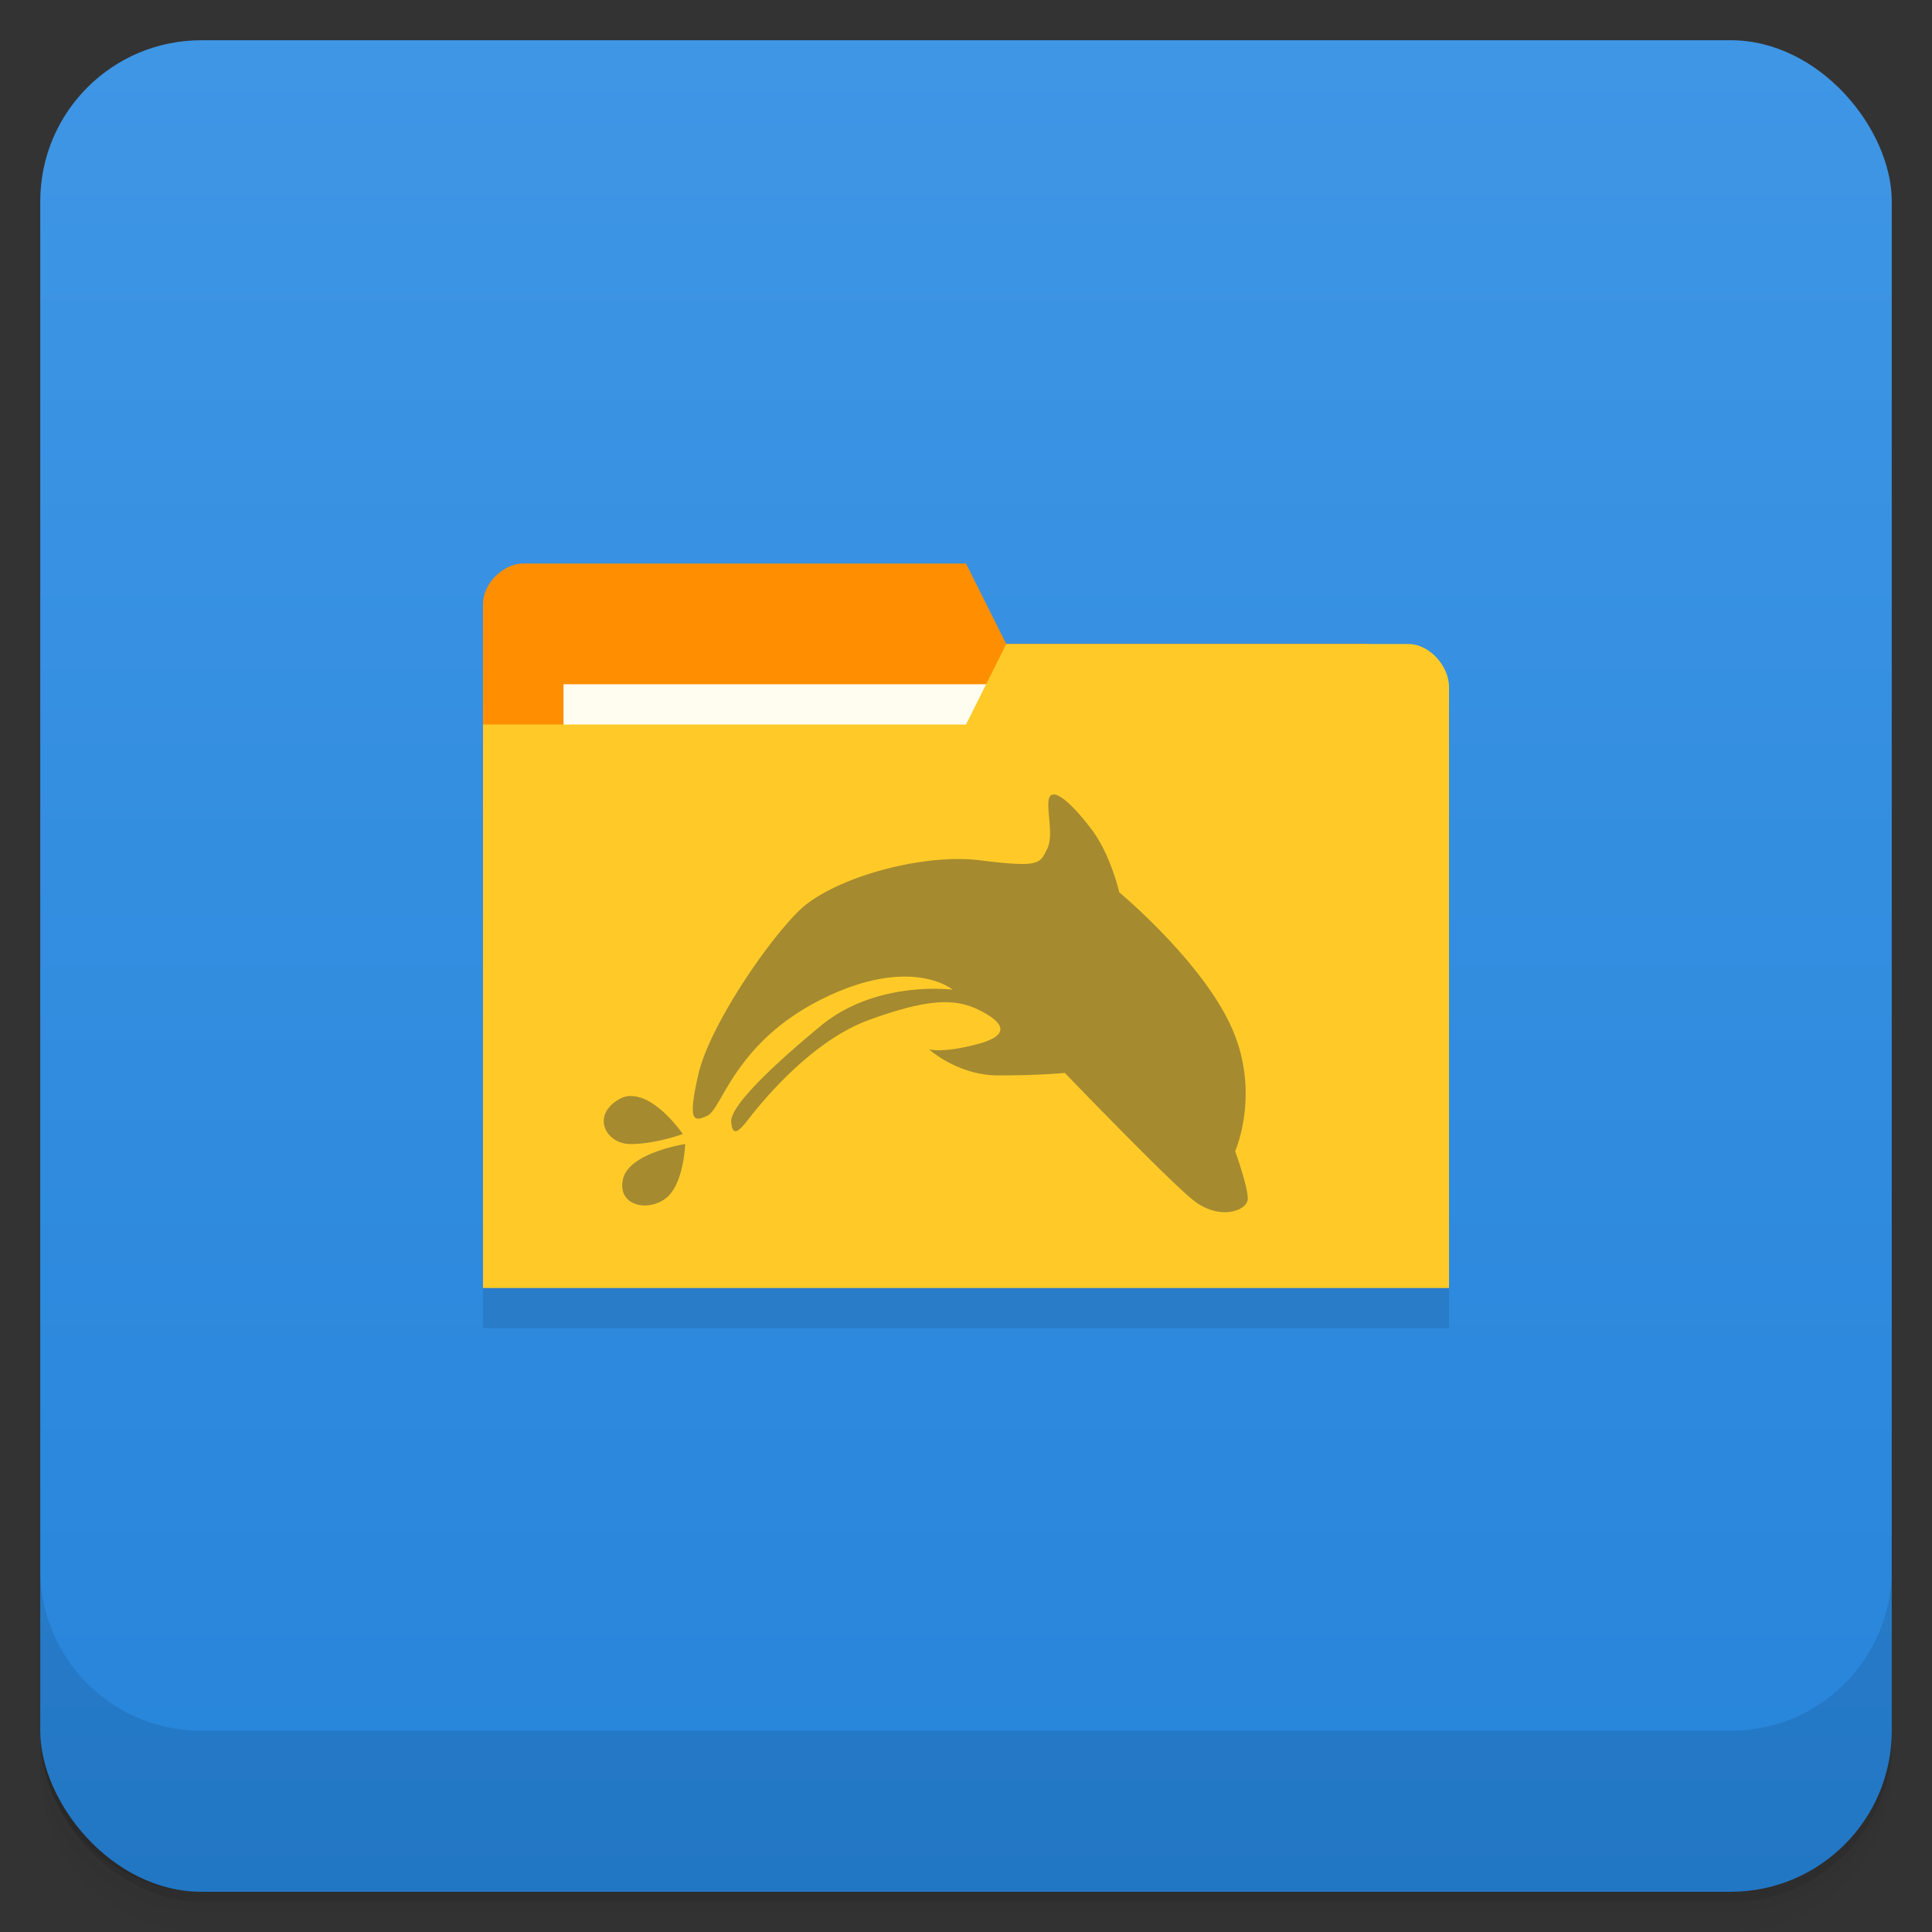 <svg xmlns="http://www.w3.org/2000/svg" xmlns:xlink="http://www.w3.org/1999/xlink" width="48" height="48">
  <rect width="100%" height="100%" fill="#333333" stroke="none"/>
  <defs>
    <linearGradient id="a">
      <stop stop-opacity="0"/>
      <stop offset="1"/>
    </linearGradient>
    <linearGradient gradientUnits="userSpaceOnUse" x2="0" y2="40" y1="280" xlink:href="#b" id="e" gradientTransform="matrix(.175 0 0 .175 302.8 216)"/>
    <linearGradient id="b">
      <stop stop-color="#151515"/>
      <stop stop-color="#222" offset="1"/>
    </linearGradient>
    <linearGradient gradientUnits="userSpaceOnUse" x2="0" y2="90" y1="230" xlink:href="#b" id="d" gradientTransform="matrix(.375 0 0 .375 298 16)"/>
    <linearGradient gradientUnits="userSpaceOnUse" x2="0" y2="90" y1="230" xlink:href="#b" id="c" gradientTransform="matrix(.25 0 0 .25 300 132)"/>
    <linearGradient id="f">
      <stop offset="0" stop-color="#fff" stop-opacity="0"/>
      <stop offset=".3" stop-color="#fff" stop-opacity="0"/>
      <stop offset=".5" stop-color="#fff" stop-opacity=".612"/>
      <stop offset=".753" stop-color="#fff" stop-opacity="0"/>
      <stop offset="1" stop-color="#fff" stop-opacity="0"/>
    </linearGradient>
    <linearGradient id="g">
      <stop offset="0" stop-color="gray"/>
      <stop offset="1" stop-opacity="0"/>
    </linearGradient>
    <linearGradient id="h">
      <stop offset="0" stop-color="#a77341"/>
      <stop offset="1" stop-color="#3d3024"/>
    </linearGradient>
    <linearGradient xlink:href="#i" id="m" x1="24" y1="1051.36" x2="24" y2="1005.36" gradientUnits="userSpaceOnUse"/>
    <linearGradient id="j">
      <stop offset="0" stop-color="#4dcce9"/>
      <stop offset="1" stop-color="#5cd3ee"/>
    </linearGradient>
    <linearGradient id="k">
      <stop offset="0" stop-color="#6e6196"/>
      <stop offset="1" stop-color="#847baf"/>
    </linearGradient>
    <linearGradient id="l">
      <stop offset="0" stop-color="#da4b26"/>
      <stop offset="1" stop-color="#ea6542"/>
    </linearGradient>
    <linearGradient id="i">
      <stop offset="0" stop-color="#2684da"/>
      <stop offset="1" stop-color="#3f96e5"/>
    </linearGradient>
  </defs>
  <g transform="translate(0 -1004.362)">
    <path d="M5 1006.362c-2.216 0-4 1.784-4 4v37.25c0 2.216 1.784 4 4 4h38c2.216 0 4-1.784 4-4v-37.25c0-2.216-1.784-4-4-4H5zm-4 41.5v.5c0 2.216 1.784 4 4 4h38c2.216 0 4-1.784 4-4v-.5c0 2.216-1.784 4-4 4H5c-2.216 0-4-1.784-4-4z" opacity=".02"/>
    <path d="M1 1047.612v.25c0 2.216 1.784 4 4 4h38c2.216 0 4-1.784 4-4v-.25c0 2.216-1.784 4-4 4H5c-2.216 0-4-1.784-4-4z" opacity=".05"/>
    <rect rx="4" y="1005.61" x="1" height="46" width="46" opacity=".1"/>
  </g>
  <rect width="46" height="46" x="1" y="1005.36" rx="4" transform="translate(0 -1004.36)" fill="url(#m)"/>
  <path d="M1 39v4c0 2.216 1.784 4 4 4h38c2.216 0 4-1.784 4-4v-4c0 2.216-1.784 4-4 4H5c-2.216 0-4-1.784-4-4z" opacity=".1"/>
  <g>
    <g opacity=".1">
      <path d="M12 16v14h23v-7l-1-6h-9l-1-2H13c-.5 0-1 .5-1 1z"/>
      <path d="M36 18.067V33H12V19h12l1-2h10c.5 0 1 .533 1 1.067z"/>
    </g>
    <path d="M12 15v14h23v-7l-1-6h-9l-1-2H13c-.5 0-1 .5-1 1z" fill="#ff8f00"/>
    <path fill="#fffdf0" d="M14 17h11v4H14z"/>
    <path d="M36 17.067V32H12V18h12l1-2h10c.5 0 1 .533 1 1.067z" fill="#ffca28"/>
    <path d="M24 16.5L21.5 18H23z" fill="none"/>
    <path d="M26.184 19.74c-.047 0-.078.013-.102.052-.125.219.12.93-.066 1.3-.184.372-.184.466-1.668.282-1.483-.184-3.71.465-4.51 1.266-.813.805-2.194 2.844-2.48 4.02-.272 1.176-.147 1.238.224 1.055.367-.188.68-1.828 2.866-2.906 2.198-1.082 3.222-.22 3.222-.22s-1.89-.25-3.276.896c-1.39 1.148-2.258 2.039-2.227 2.39.031.34.152.27.375 0 .215-.28 1.512-1.98 3.058-2.538 1.547-.563 2.195-.523 2.78-.215.59.309.715.609-.117.824-.84.223-1.18.125-1.18.125s.711.648 1.727.648c1.023 0 1.645-.063 1.645-.063s2.53 2.629 3.182 3.156c.645.523 1.363.277 1.363-.035 0-.31-.313-1.176-.313-1.176s.648-1.457-.098-3.094c-.742-1.641-2.78-3.336-2.78-3.336s-.215-.93-.676-1.547c-.375-.5-.753-.88-.948-.887m-10.528 7.492a.577.577 0 0 0-.27.078c-.71.402-.34 1.117.281 1.117.617 0 1.297-.25 1.297-.25s-.664-.97-1.309-.941m1.367 1.19s-1.387.212-1.543.864c-.156.648.582.836 1.047.496.465-.34.496-1.36.496-1.36m0 0" opacity=".6" fill="#6a6034"/>
  </g>
</svg>
